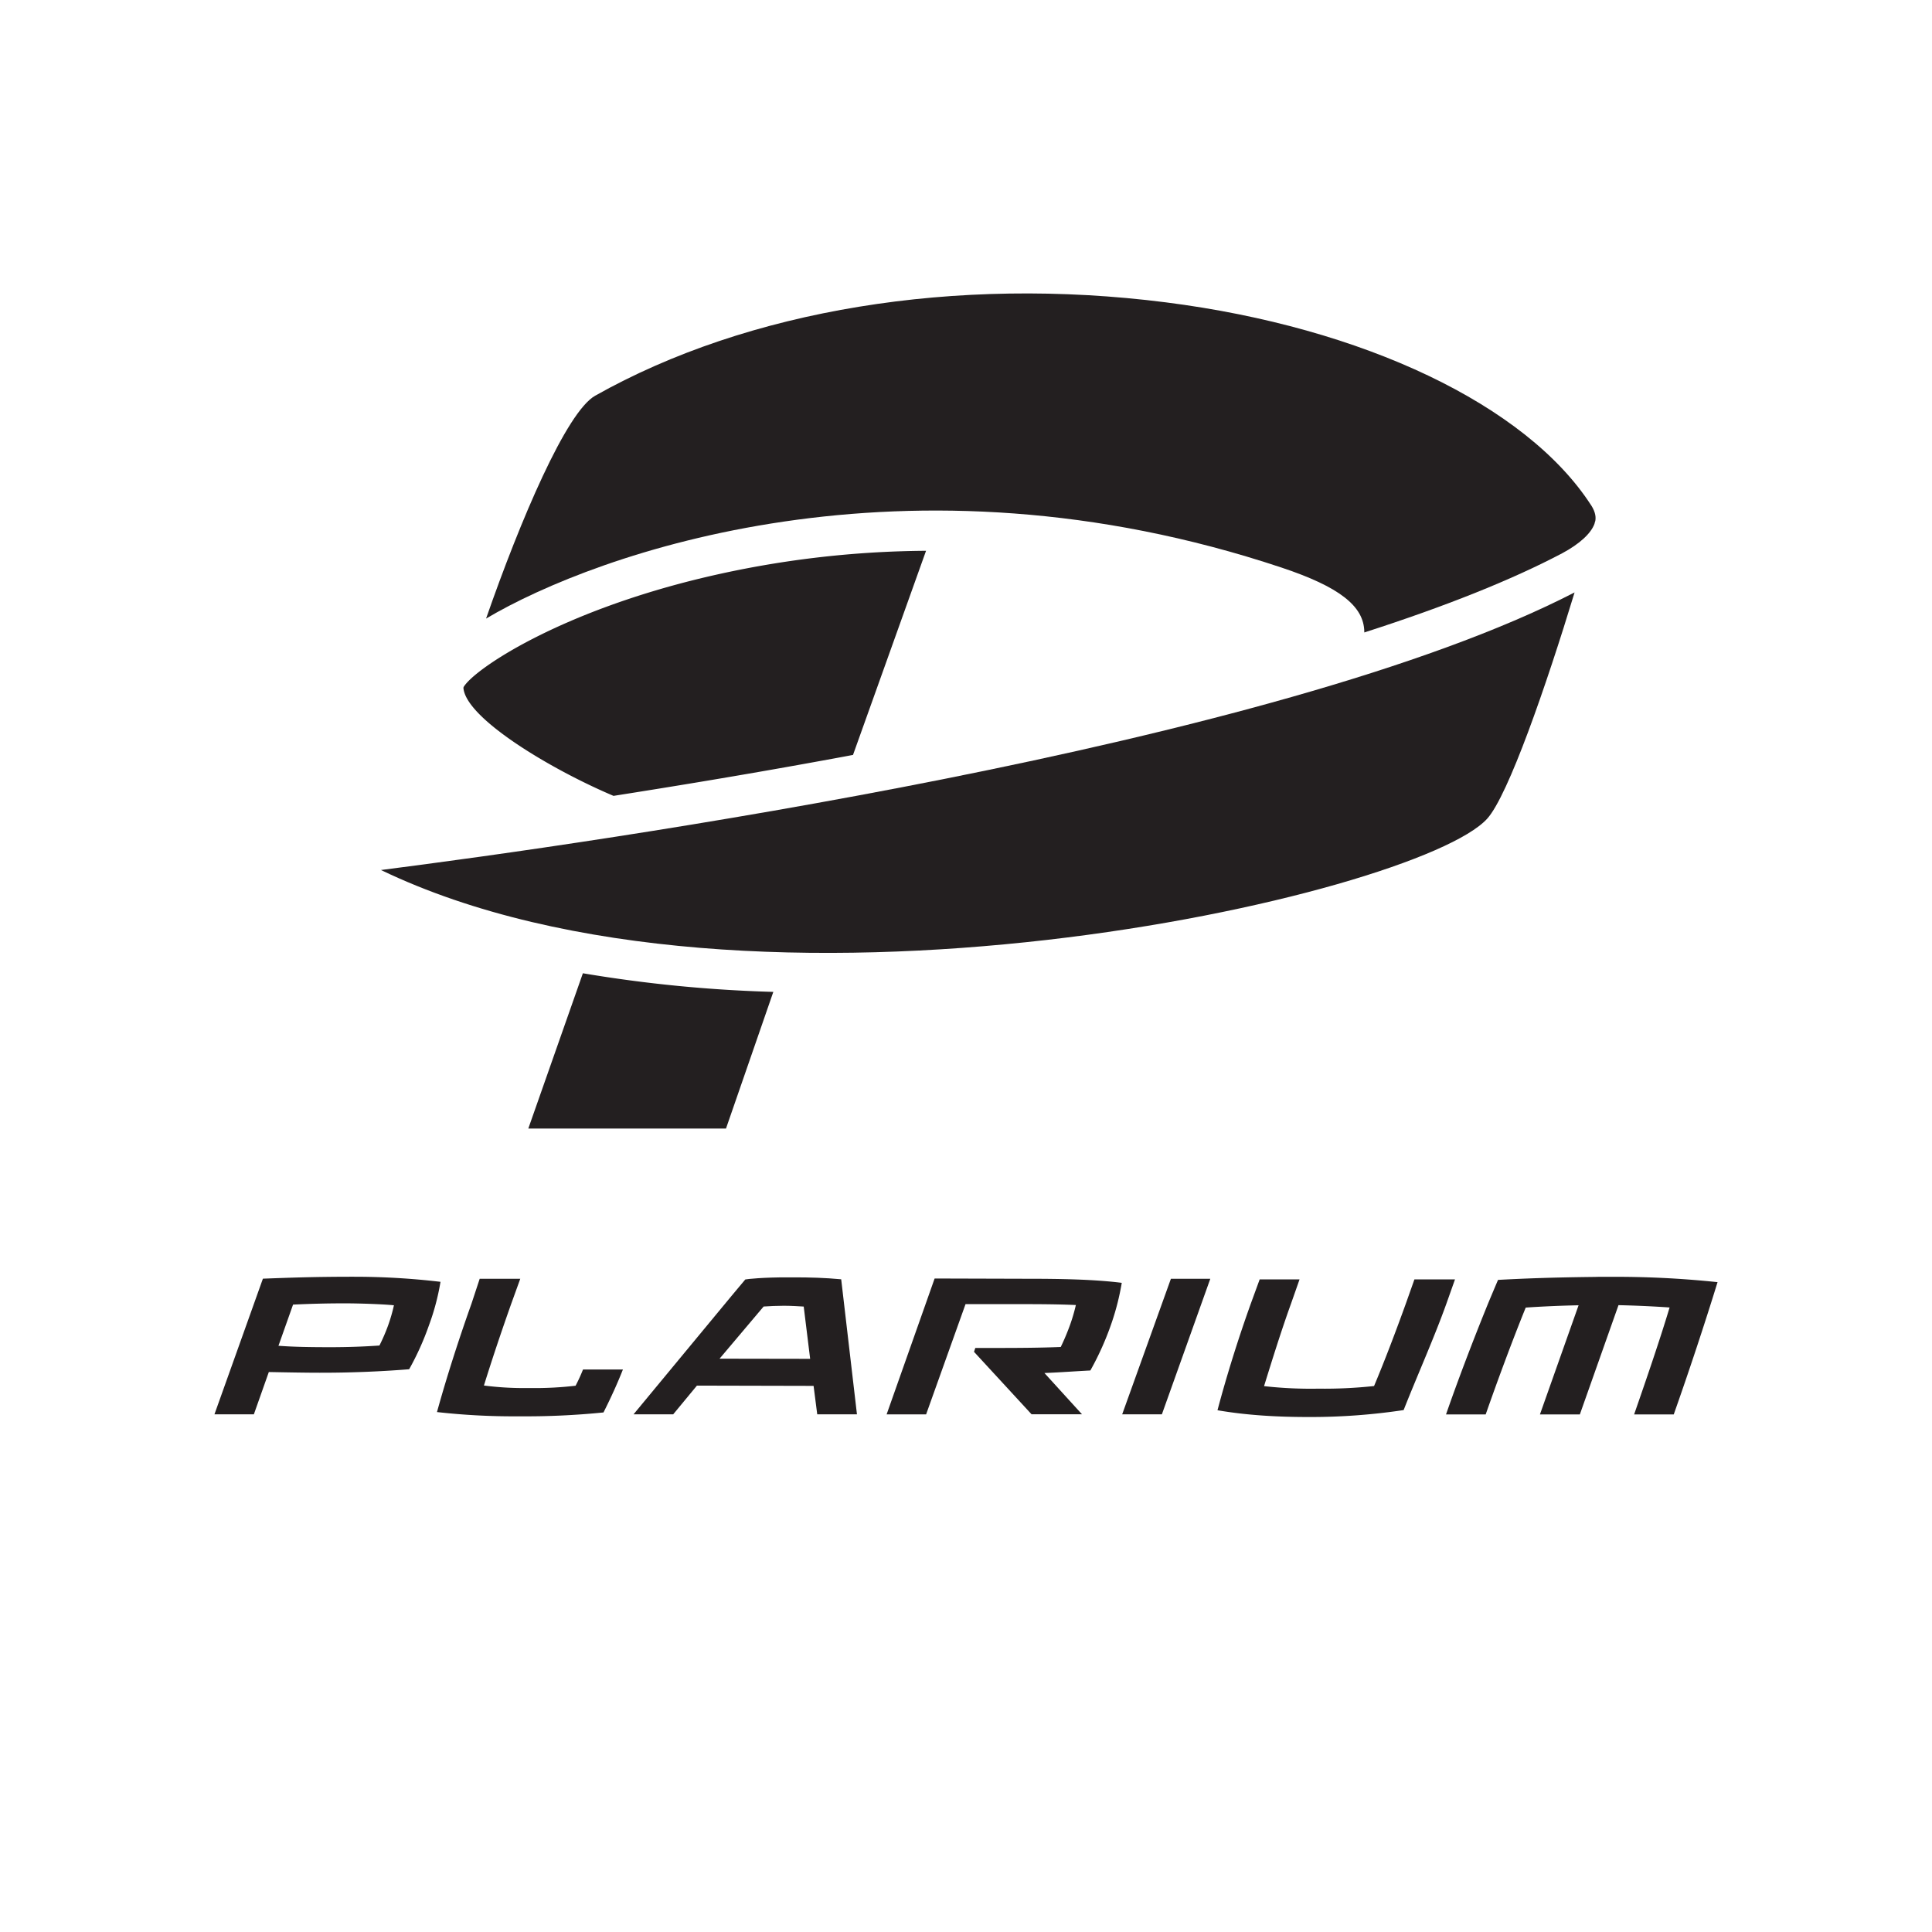 <svg id="Layer_1" data-name="Layer 1" xmlns="http://www.w3.org/2000/svg" viewBox="0 0 1000 1000"><defs><style>.cls-1{fill:#231f20;}</style></defs><title>logo plarium</title><path class="cls-1" d="M196.37,696.49A94.59,94.59,0,0,0,200.9,686a86,86,0,0,0,3-10.39c-6.16-.61-18.08-1-25.61-1-9.88,0-17.83.25-26.52.64h-.08l-7.59,21.42.11-.09c8.34.61,16.06.7,25.92.73,9.69,0,17.66-.28,26.27-.87m-60.32-34.6c15-.56,27-1,46.94-1h.3A381.9,381.9,0,0,1,228,663.47a122.35,122.35,0,0,1-6,22.58,143,143,0,0,1-10.22,22.67c-15.64,1.25-31.36,1.83-46.36,1.8-6.55,0-14.94-.14-26.28-.36l-7.74,21.89H111Z"/><path class="cls-1" d="M248.29,661.89h21l-4.7,13c-4.8,13.53-9.91,28.7-14.11,42.25a160.8,160.8,0,0,0,23.28,1.3,182,182,0,0,0,24.16-1.19,84.45,84.45,0,0,0,3.84-8.39l20.66,0c-2.94,7.42-6.08,14.33-10.05,22.22a402,402,0,0,1-43.86,2,353.79,353.79,0,0,1-42.33-2.2c5-18.11,11.41-38,17.86-56.1Z"/><path class="cls-1" d="M395.25,676.25l-22.81,27,46.89.08L416,676.27c-2.33-.16-7-.41-10.25-.41s-7.83.19-10.49.39m-9.5-14c.94-.23,9.41-1.14,22.22-1.09h3c8.34,0,15.84.2,24.42,1l8.16,69.89H423l-1.89-14.72-60.38-.14-12.28,14.86H327.92l50.8-61.39Z"/><path class="cls-1" d="M483.76,661.75l49,.14c14.77,0,33.41.25,47.86,2.11a130,130,0,0,1-5.12,20.36,149,149,0,0,1-11.13,25c-7.39.36-15.7,1-23.78,1.31l19.44,21.36H533.93l-29.78-32.33.67-2h10.86c12.14,0,22.72-.08,33.36-.5a118.15,118.15,0,0,0,4.77-11.31,91.43,91.43,0,0,0,3.06-10.41c-9.44-.42-18.25-.45-28.91-.47l-28.2,0-20.41,57.08H458.91Z"/><polygon class="cls-1" points="606.06 661.89 626.45 661.89 601.39 732.05 580.84 732.05 606.06 661.89"/><path class="cls-1" d="M652,662.22h20.64l-4.37,12.44c-5,13.84-9.77,29.14-14,42.8a217,217,0,0,0,28.08,1.31,241.68,241.68,0,0,0,28.86-1.36c5.75-13.67,11.53-29,16.5-42.8l4.39-12.39H753.1l-4.39,12.39c-6.44,18-15.13,37.33-22.19,55.24a322.77,322.77,0,0,1-49.3,3.59c-16.05,0-31.77-.87-47.05-3.5,4.78-18,10.83-37.33,17.28-55.28Z"/><path class="cls-1" d="M775.38,662.47c13.39-.72,27.58-1.28,49.44-1.53.78,0,1.78-.05,2.55-.05h5.2A503.43,503.43,0,0,1,889,663.64c-6.67,21.66-15,46.8-22.67,68.46H845.82c6-17.27,13.19-38.13,18.36-55.35-8.64-.61-17.59-1-26.45-1.2l-20,56.55H797.07l20-56.49c-9.11.19-18.36.58-27.36,1.19-7,17.25-14.67,38-20.72,55.3H748.46c6-17.27,13.47-36.94,20.81-55.05,1.47-3.69,6.11-14.58,6.11-14.58"/><path class="cls-1" d="M823.54,261.45c2.56,4,2.5,6.67,2.14,8.42h-.06c-.08.44-.22.86-.33,1.27-1.81,5-7.78,10.45-16.69,15.22-26.11,13.78-60.47,27.5-102.44,41V327c-.19-13.33-13-23.28-42.83-33.22-194.67-64.88-354.63-7.47-411.74,26.39,17.83-51.19,41.61-107,56.47-115.35,78.91-44.5,186.57-62.16,295.33-48.33,102.38,13,186.74,53.24,220.15,105"/><path class="cls-1" d="M815,306.64c-14.75,48.5-34.28,104.94-45.22,117.1-36.11,39.94-381.19,118.6-572.59,26.58,109.46-14,463.49-64.08,617.81-143.68"/><path class="cls-1" d="M479.32,285.09l-37.8,105.65c-7,1.34-14.11,2.62-21.28,3.92-36.16,6.56-71,12.3-102.68,17.28-32.81-13.89-76.52-40.22-77.69-55.89a4.52,4.52,0,0,1,.11-.47c5.61-9.36,49.47-38.94,125.16-56.83a511.39,511.39,0,0,1,114.18-13.66"/><path class="cls-1" d="M400.27,513.4l-24.5,70.74H273.45l28.25-80.38a711.39,711.39,0,0,0,98.57,9.64"/></svg>